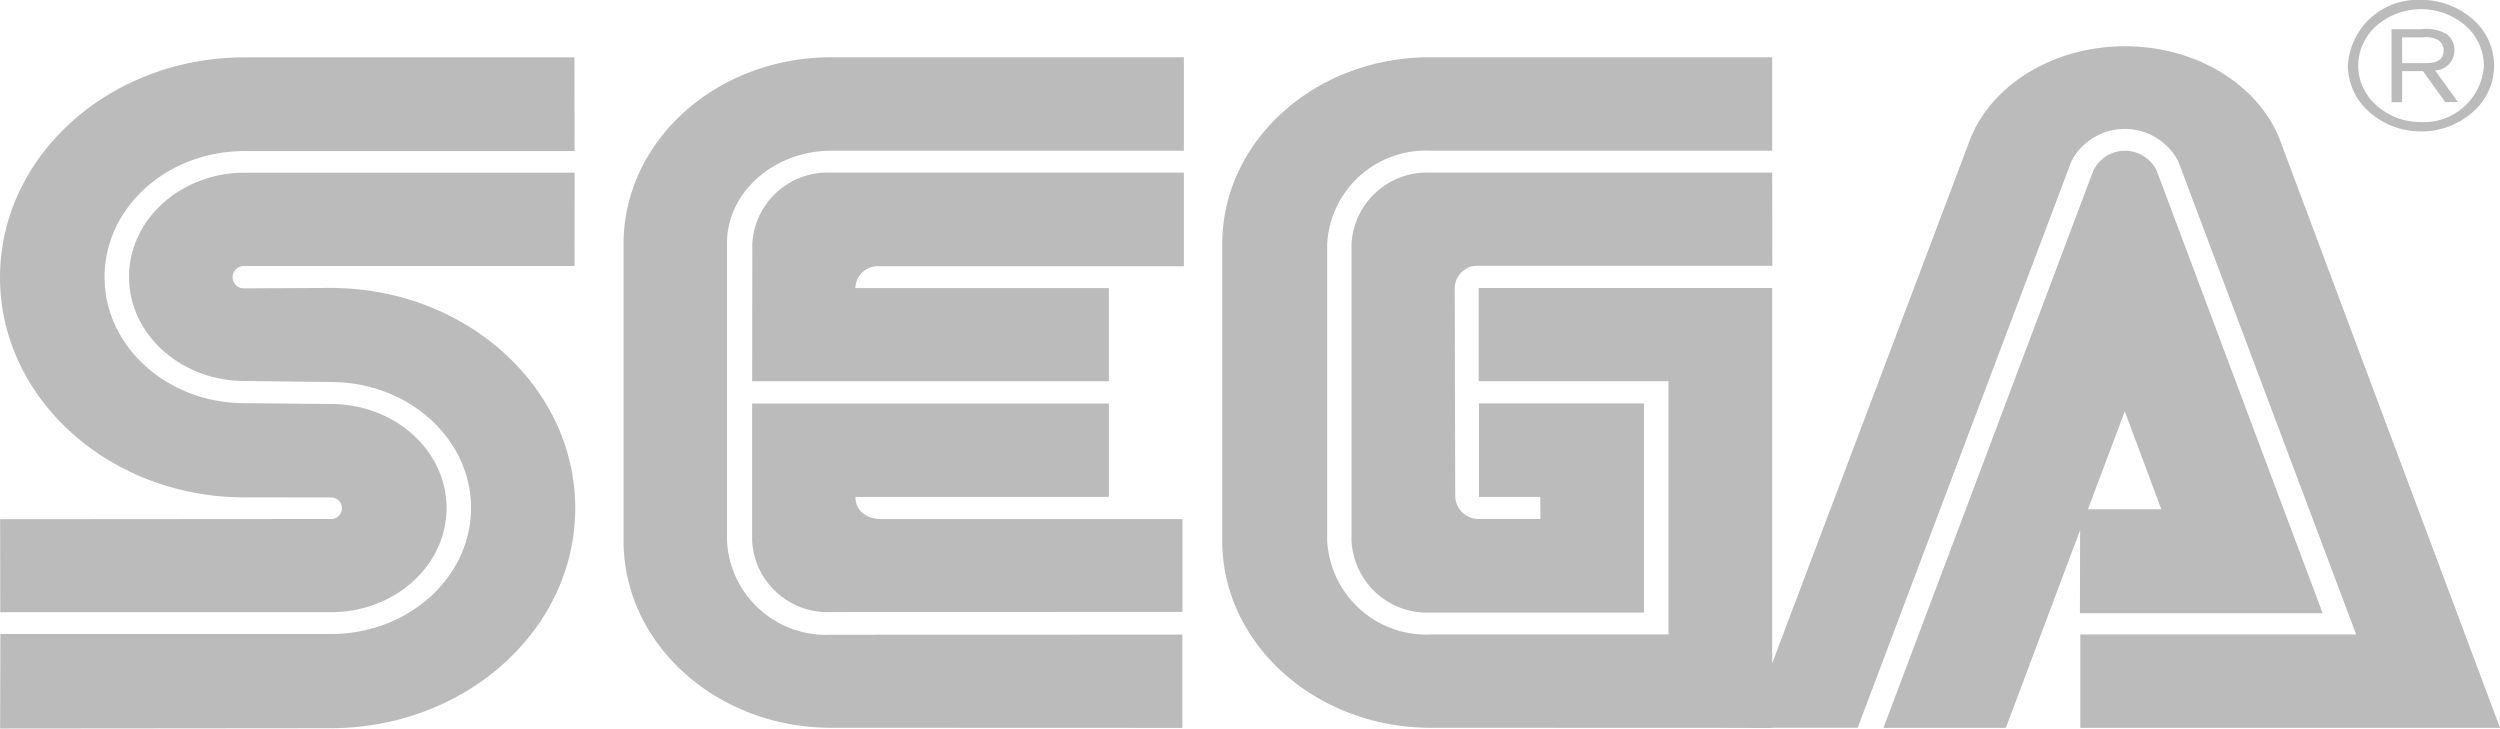 <svg xmlns="http://www.w3.org/2000/svg" viewBox="0 0 131.646 38.362">
  <g fill="#bbb">
    <path d="m.007 38.362 17.4-.016c7.117 0 12.884-5.19 12.884-11.584s-5.768-11.6-12.884-11.6l-4.518.022a.59.59 0 1 1 0-1.176h17.364l.007-4.916H12.886c-3.359 0-6.092 2.463-6.092 5.489s2.732 5.482 6.092 5.482l4.539.054c4.077 0 7.377 2.968 7.377 6.63s-3.3 6.639-7.377 6.639H.019Z"/>
    <path d="M.014 32.238H17.42c3.369 0 6.095-2.453 6.095-5.485s-2.726-5.479-6.095-5.479l-4.539-.044c-4.071 0-7.374-2.971-7.374-6.642s3.3-6.633 7.374-6.633h17.374l-.006-4.935H12.885C5.776 3.02.001 8.204.001 14.604s5.775 11.587 12.884 11.587l4.493.006a.569.569 0 1 1 0 1.132l-17.371.013ZM43.773 33.423a5.219 5.219 0 0 1-5.49-4.943V12.797c0-2.667 2.472-4.86 5.49-4.86H62.34V3.015H43.773c-6.043 0-10.937 4.4-10.937 9.836v15.63c0 5.435 4.894 9.843 10.937 9.843l18.49.007v-4.914Z"/>
    <path d="M39.615 12.852a3.969 3.969 0 0 1 4.158-3.763h18.568v4.932h-16a1.192 1.192 0 0 0-1.3 1.147h13.35v4.91H39.608ZM43.773 32.229a3.972 3.972 0 0 1-4.166-3.747v-7.233h18.785v4.92H45.046c.018 1.157 1.3 1.163 1.3 1.163h15.92v4.891ZM75.352 33.411a5.228 5.228 0 0 1-5.465-4.93v-15.63a5.2 5.2 0 0 1 5.45-4.914H93.32V3.015H75.295c-6.039 0-10.934 4.4-10.934 9.836v15.63c0 5.435 4.937 9.843 10.976 9.843l17.983.007V15.165H77.865v4.91h9.993v13.332H75.351"/>
    <path d="M71.169 28.482a3.989 3.989 0 0 0 4.169 3.776h11.234V21.242h-8.691v4.927h3.226l.01 1.157h-3.211a1.226 1.226 0 0 1-1.275-1.157l-.028-11a1.2 1.2 0 0 1 1.289-1.173h15.435l-.007-4.907H75.337a3.982 3.982 0 0 0-4.169 3.763v15.63M110.219 9.016a1.848 1.848 0 0 1 3.359 0l8.73 23.277h-12.783l.014-5.476h4.272l-1.923-5.158-6.264 16.669H99.18Z"/>
    <path d="M124.068 33.411h-14.522v4.916h22.1l-11.49-30.691c-1.007-2.994-4.327-5.2-8.257-5.2s-7.247 2.193-8.261 5.184l-11.6 30.7h5.785l11.261-29.846a3.18 3.18 0 0 1 5.609-.006l9.377 24.936M127.481 6.921a4.061 4.061 0 0 0 2.722-1.014 3.218 3.218 0 0 0 0-4.9 4.074 4.074 0 0 0-2.722-1.011 3.671 3.671 0 0 0-3.845 3.455 3.274 3.274 0 0 0 1.133 2.453 4.037 4.037 0 0 0 2.712 1.013m-3.3-3.467a2.8 2.8 0 0 1 .968-2.1 3.588 3.588 0 0 1 4.679 0 2.823 2.823 0 0 1 .969 2.1 3.162 3.162 0 0 1-3.314 2.978 3.48 3.48 0 0 1-2.335-.871 2.8 2.8 0 0 1-.968-2.107"/>
    <path d="M126.492 3.747V5.38h-.557V1.537h1.581a2.146 2.146 0 0 1 1.275.231 1.017 1.017 0 0 1 .455.89 1.055 1.055 0 0 1-1.015 1.052l1.2 1.665h-.673l-1.166-1.628Zm0-.423h1.13a2.32 2.32 0 0 0 .518-.038.6.6 0 0 0 .535-.619.637.637 0 0 0-.254-.537 1.317 1.317 0 0 0-.831-.162h-1.1Z"/>
  </g>
</svg>
